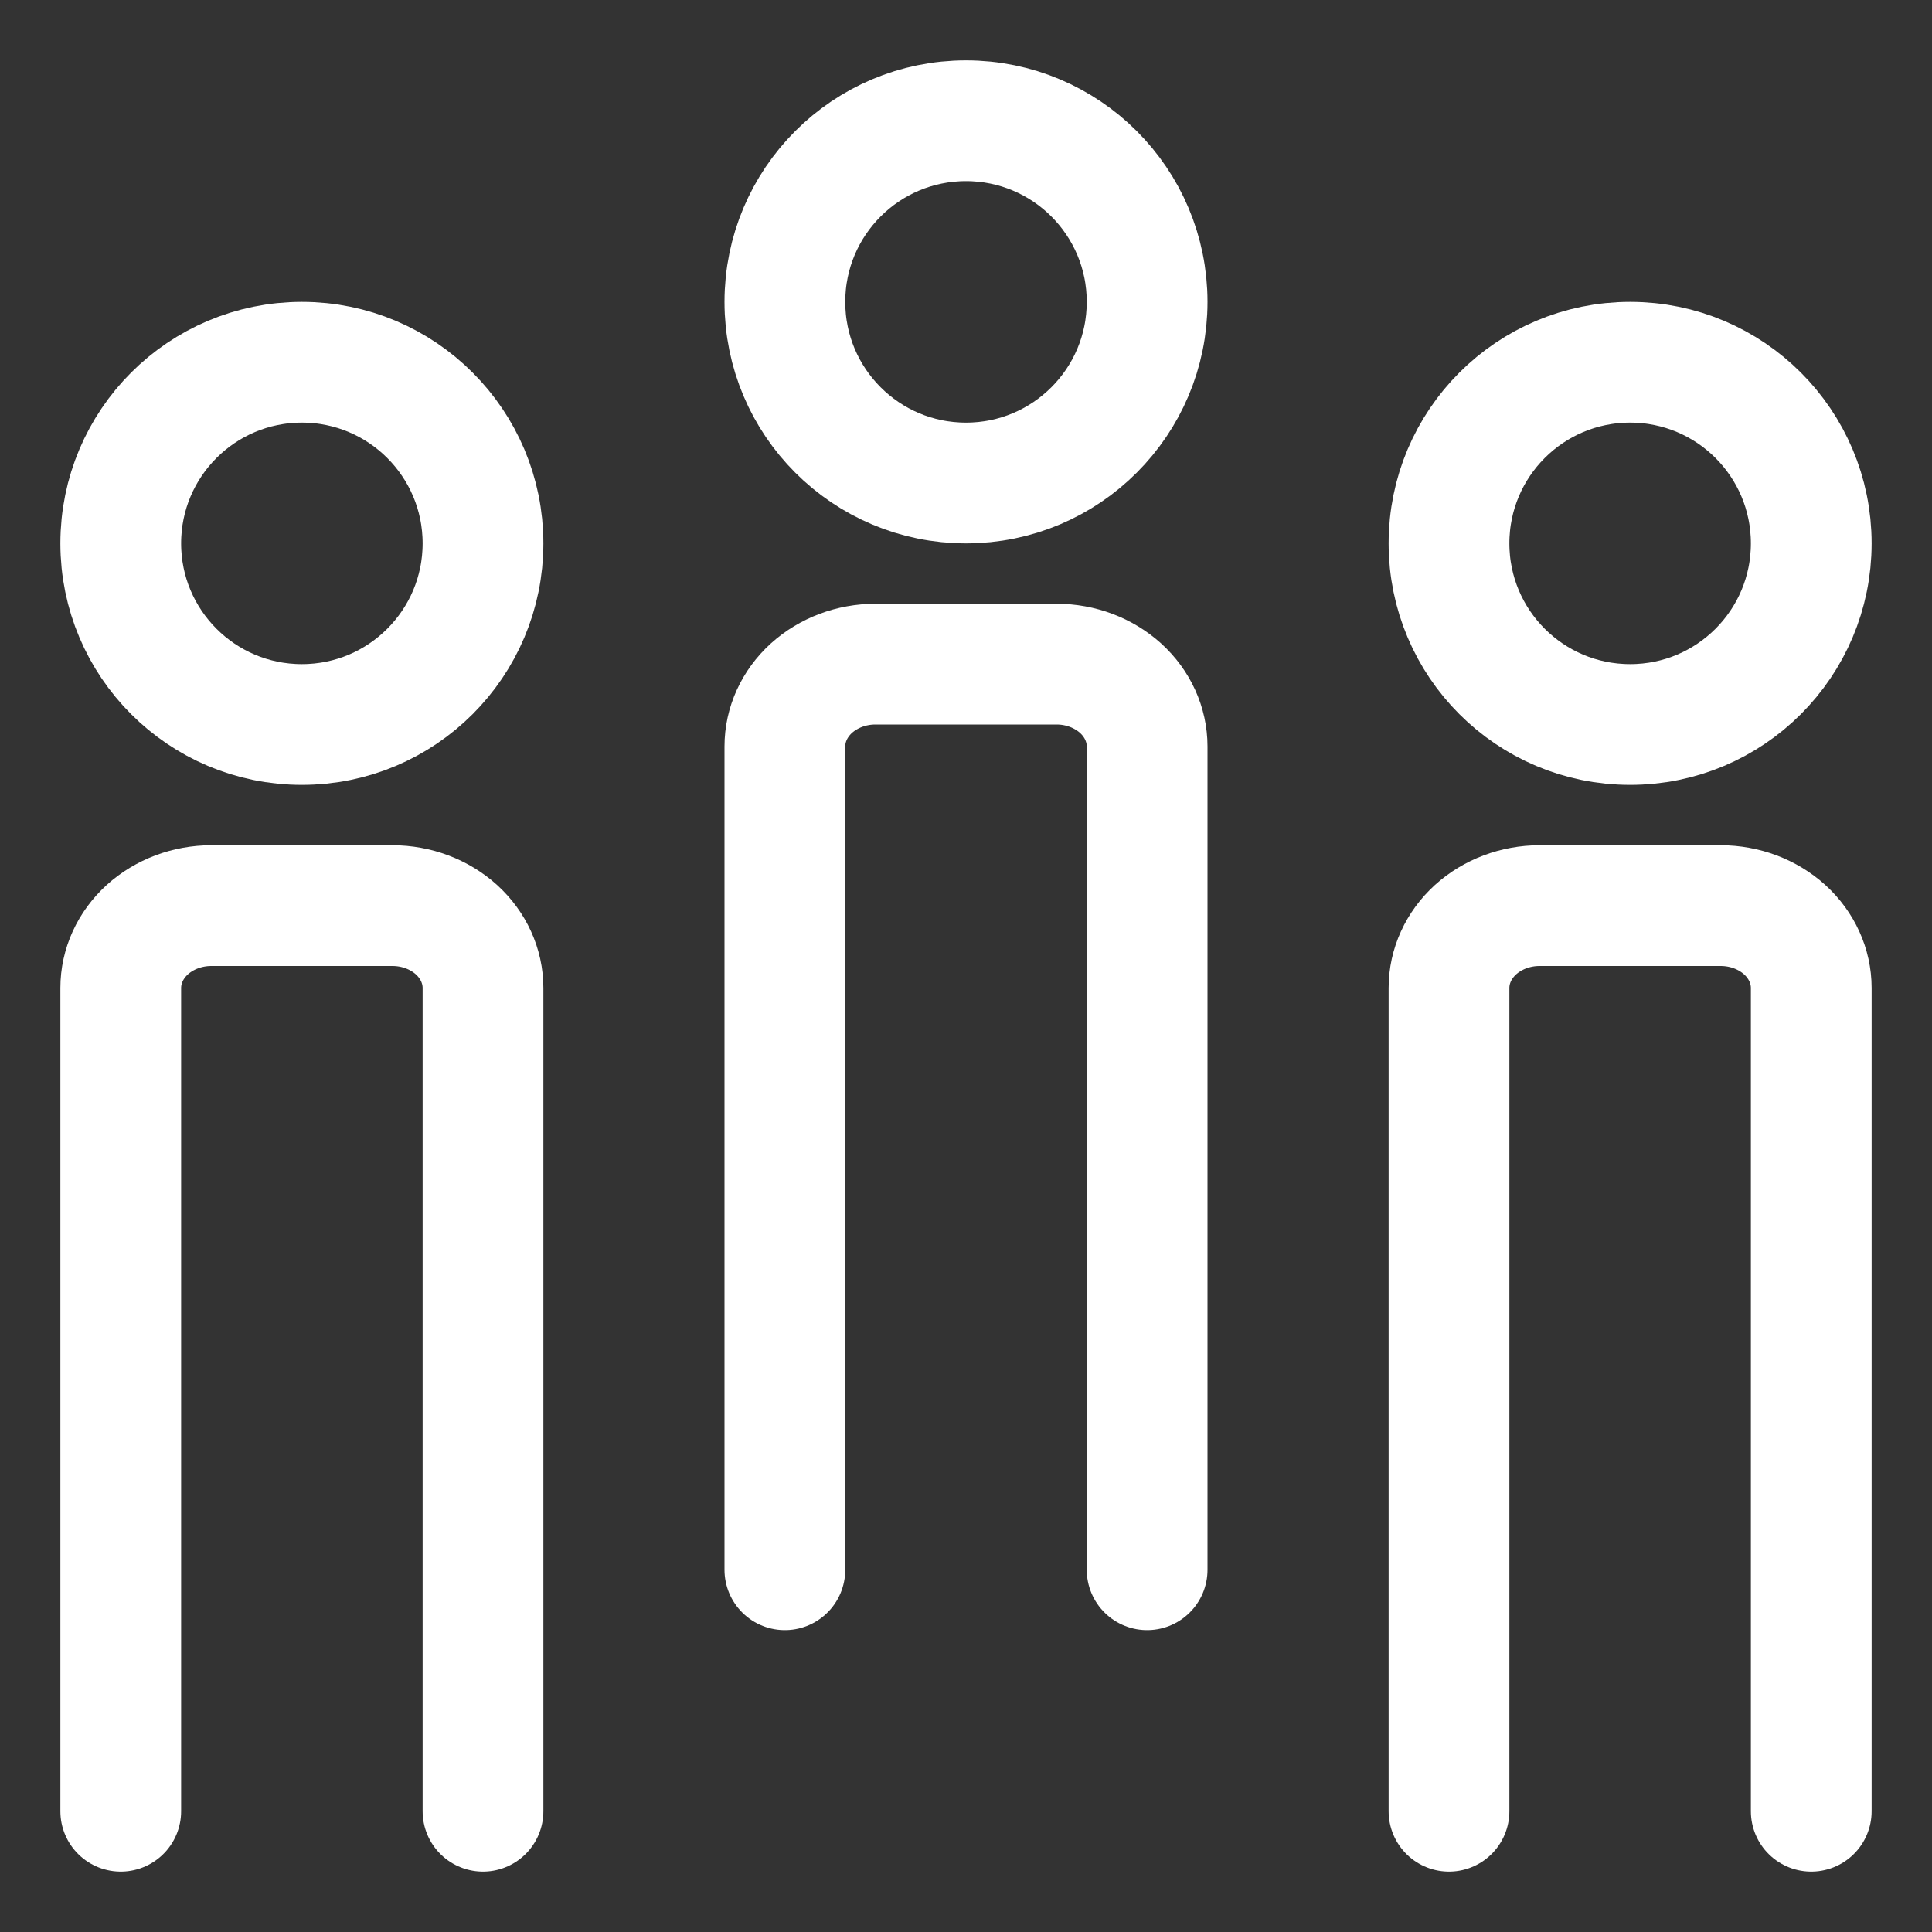<svg width="32" height="32" viewBox="0 0 32 32" fill="none" xmlns="http://www.w3.org/2000/svg">
<rect x="0" y="0" width="32" height="32" fill="#333333" stroke="none"/>
<g clip-path="url(#clip0_113_28719)">
<path d="M16 8C17.657 8 19 6.657 19 5C19 3.343 17.657 2 16 2C14.343 2 13 3.343 13 5C13 6.657 14.343 8 16 8Z" stroke="white" stroke-width="2" stroke-linecap="round" stroke-linejoin="round"/>
<path d="M27 12C28.657 12 30 10.657 30 9C30 7.343 28.657 6 27 6C25.343 6 24 7.343 24 9C24 10.657 25.343 12 27 12Z" stroke="white" stroke-width="2" stroke-linecap="round" stroke-linejoin="round"/>
<path d="M5 12C6.657 12 8 10.657 8 9C8 7.343 6.657 6 5 6C3.343 6 2 7.343 2 9C2 10.657 3.343 12 5 12Z" stroke="white" stroke-width="2" stroke-linecap="round" stroke-linejoin="round"/>
<path d="M13 26V19.182V17.818V12.364C13 12.002 13.158 11.655 13.439 11.399C13.721 11.144 14.102 11 14.5 11H17.5C17.898 11 18.279 11.144 18.561 11.399C18.842 11.655 19 12.002 19 12.364V17.818V19.182V26" stroke="white" stroke-width="2" stroke-linecap="round" stroke-linejoin="round"/>
<path d="M24 30V23.182V21.818V16.364C24 16.002 24.158 15.655 24.439 15.399C24.721 15.144 25.102 15 25.5 15H28.5C28.898 15 29.279 15.144 29.561 15.399C29.842 15.655 30 16.002 30 16.364V21.818V23.182V30" stroke="white" stroke-width="2" stroke-linecap="round" stroke-linejoin="round"/>
<path d="M2 30V23.182L2 21.818V16.364C2 16.002 2.158 15.655 2.439 15.399C2.721 15.144 3.102 15 3.5 15H6.5C6.898 15 7.279 15.144 7.561 15.399C7.842 15.655 8 16.002 8 16.364V21.818V23.182V30" stroke="white" stroke-width="2" stroke-linecap="round" stroke-linejoin="round"/>
</g>
<defs>
<clipPath id="clip0_113_28719">
<rect width="32" height="32" fill="white"/>
</clipPath>
</defs>
</svg>
